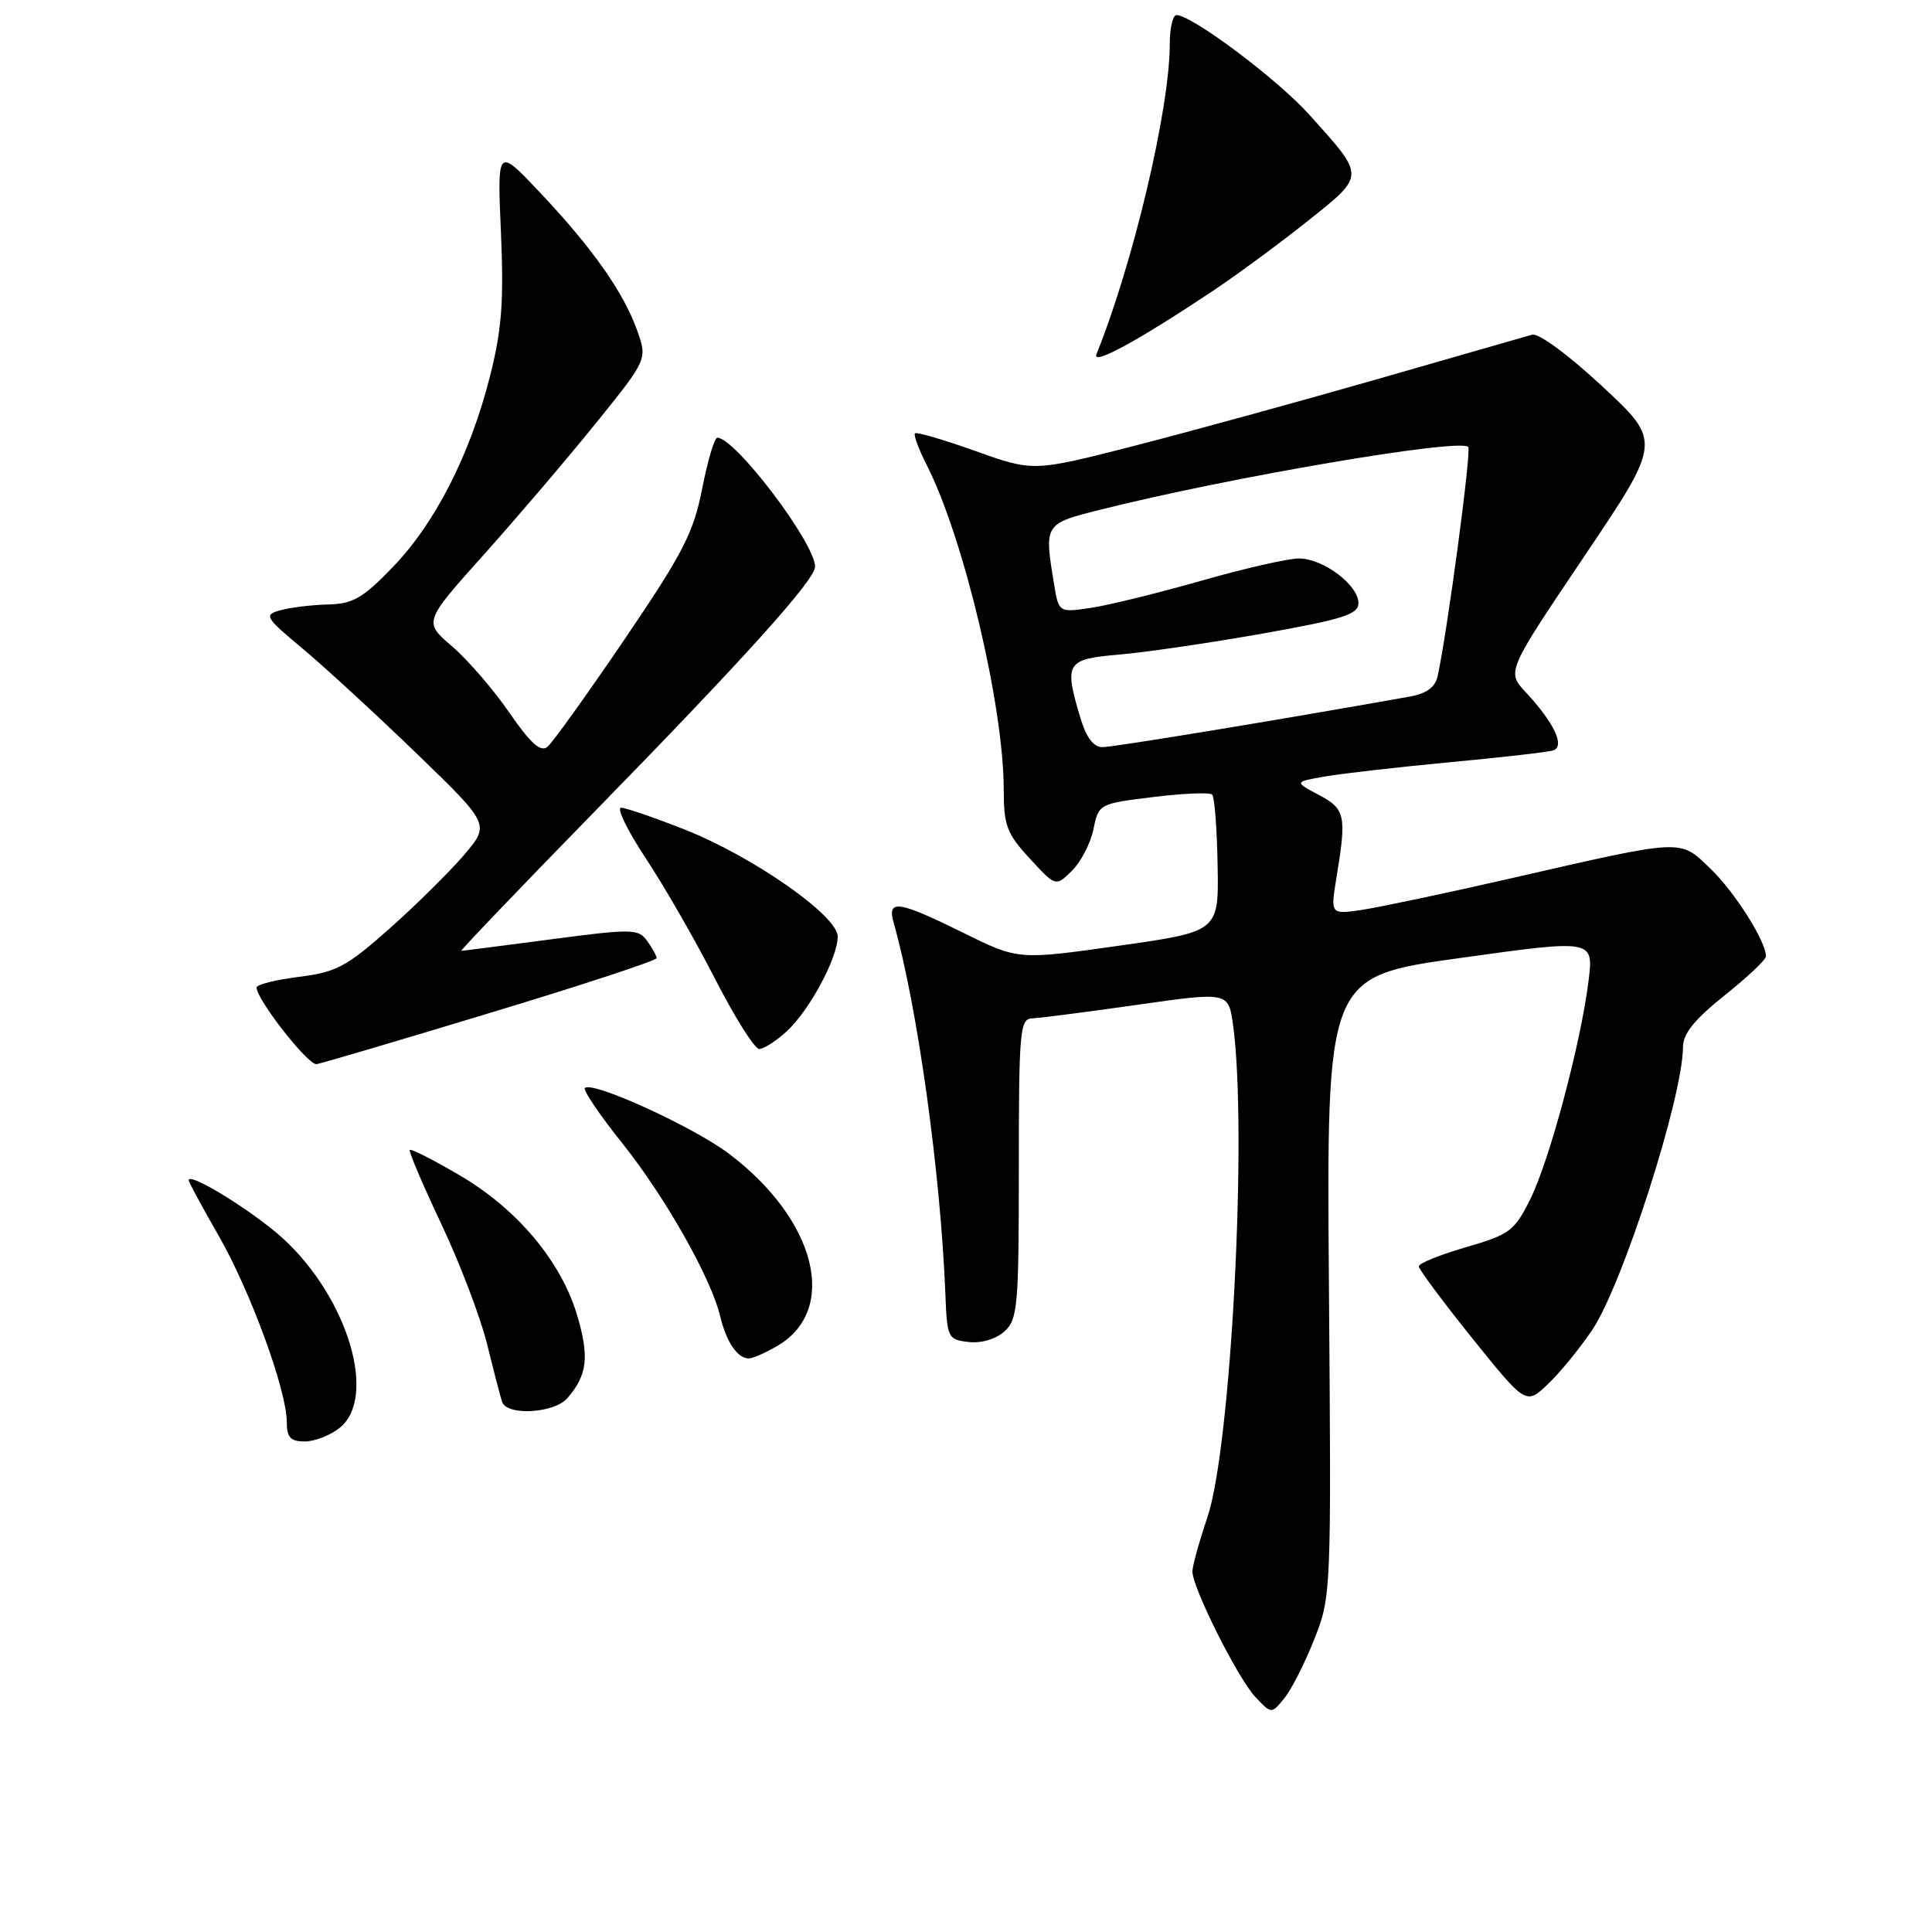 <?xml version="1.0" encoding="UTF-8" standalone="no"?>
<!DOCTYPE svg PUBLIC "-//W3C//DTD SVG 1.1//EN" "http://www.w3.org/Graphics/SVG/1.1/DTD/svg11.dtd" >
<svg xmlns="http://www.w3.org/2000/svg" xmlns:xlink="http://www.w3.org/1999/xlink" version="1.1" viewBox="0 0 256 256">
 <g >
 <path fill="currentColor"
d=" M 174.15 217.21 C 176.39 211.55 176.41 211.12 176.09 170.45 C 175.77 129.40 175.77 129.40 193.47 126.94 C 211.17 124.47 211.17 124.47 210.49 129.98 C 209.46 138.28 205.30 153.84 202.75 158.94 C 200.67 163.11 200.03 163.59 194.25 165.26 C 190.81 166.26 188.00 167.40 188.00 167.80 C 188.00 168.20 191.20 172.49 195.10 177.35 C 202.21 186.18 202.21 186.18 205.17 183.34 C 206.80 181.78 209.43 178.54 211.02 176.16 C 215.07 170.05 223.00 145.28 223.00 138.76 C 223.00 136.98 224.52 135.09 228.50 131.91 C 231.53 129.50 234.00 127.16 234.00 126.72 C 234.00 124.74 229.86 118.19 226.65 115.11 C 222.50 111.13 223.36 111.09 200.14 116.40 C 191.70 118.33 182.87 120.20 180.54 120.55 C 176.29 121.18 176.29 121.18 177.08 116.34 C 178.45 108.04 178.27 107.19 174.75 105.33 C 171.50 103.60 171.50 103.60 175.50 102.90 C 177.70 102.51 185.12 101.66 192.00 101.01 C 198.88 100.37 205.08 99.66 205.79 99.44 C 207.42 98.93 205.94 95.77 202.19 91.75 C 199.63 89.01 199.63 89.01 209.90 73.75 C 220.17 58.50 220.17 58.50 212.33 51.21 C 207.80 47.00 203.87 44.10 203.00 44.35 C 202.18 44.59 192.95 47.24 182.50 50.24 C 172.05 53.24 157.52 57.22 150.21 59.10 C 136.92 62.50 136.92 62.50 129.27 59.77 C 125.07 58.27 121.45 57.21 121.24 57.42 C 121.03 57.63 121.74 59.54 122.81 61.65 C 127.72 71.31 133.00 93.60 133.00 104.65 C 133.00 109.39 133.41 110.47 136.45 113.76 C 139.89 117.50 139.89 117.50 142.05 115.37 C 143.23 114.20 144.51 111.72 144.89 109.87 C 145.57 106.53 145.63 106.49 152.81 105.61 C 156.79 105.12 160.31 104.97 160.62 105.29 C 160.93 105.60 161.26 109.81 161.34 114.65 C 161.50 123.44 161.50 123.44 148.22 125.32 C 134.93 127.20 134.93 127.20 127.64 123.60 C 119.03 119.35 117.52 119.12 118.41 122.25 C 121.57 133.37 124.63 155.36 125.27 171.50 C 125.49 177.28 125.60 177.51 128.34 177.82 C 130.02 178.02 131.96 177.44 133.09 176.42 C 134.85 174.83 135.00 173.11 135.00 154.85 C 135.00 136.63 135.14 135.00 136.75 134.94 C 137.71 134.91 143.96 134.10 150.64 133.15 C 162.79 131.42 162.79 131.42 163.39 135.85 C 165.31 149.86 163.13 191.70 160.00 201.01 C 158.90 204.27 158.00 207.51 158.00 208.22 C 158.00 210.37 164.00 222.35 166.31 224.82 C 168.47 227.13 168.47 227.13 170.18 225.03 C 171.12 223.87 172.91 220.35 174.15 217.21 Z  M 45.03 189.18 C 50.01 185.14 46.11 172.05 37.58 164.18 C 33.72 160.62 25.00 155.22 25.00 156.39 C 25.00 156.63 26.77 159.90 28.93 163.66 C 33.16 171.01 38.00 184.23 38.00 188.43 C 38.00 190.47 38.49 191.00 40.39 191.00 C 41.70 191.00 43.79 190.18 45.03 189.18 Z  M 75.19 185.25 C 77.81 182.21 78.10 179.84 76.52 174.43 C 74.43 167.24 68.62 160.27 60.97 155.77 C 57.48 153.72 54.48 152.19 54.30 152.37 C 54.12 152.54 56.00 156.94 58.46 162.15 C 60.92 167.35 63.65 174.51 64.53 178.05 C 65.40 181.60 66.30 185.06 66.53 185.75 C 67.15 187.64 73.45 187.28 75.19 185.25 Z  M 103.05 178.31 C 111.16 173.52 108.14 161.60 96.60 152.88 C 91.87 149.31 78.47 143.19 77.50 144.17 C 77.23 144.44 79.47 147.75 82.49 151.53 C 88.22 158.72 94.25 169.40 95.45 174.49 C 96.24 177.81 97.73 180.00 99.22 180.00 C 99.75 180.00 101.48 179.24 103.05 178.31 Z  M 64.75 134.27 C 76.99 130.57 87.00 127.28 87.00 126.96 C 87.00 126.64 86.43 125.61 85.74 124.66 C 84.57 123.06 83.74 123.05 72.99 124.47 C 66.67 125.30 61.33 125.99 61.13 125.99 C 60.92 126.00 68.80 117.77 78.63 107.70 C 98.79 87.07 108.00 76.83 108.00 75.09 C 108.00 71.96 97.42 58.00 95.05 58.00 C 94.67 58.00 93.77 61.04 93.04 64.75 C 91.90 70.59 90.51 73.29 82.76 84.71 C 77.82 91.98 73.23 98.39 72.55 98.95 C 71.64 99.71 70.33 98.54 67.49 94.43 C 65.39 91.37 61.97 87.42 59.90 85.64 C 56.12 82.41 56.12 82.41 64.14 73.46 C 68.55 68.53 75.23 60.70 78.97 56.06 C 85.78 47.62 85.78 47.62 84.43 43.80 C 82.65 38.77 78.50 32.86 71.54 25.50 C 65.88 19.50 65.88 19.50 66.38 30.84 C 66.77 39.98 66.49 43.68 64.93 49.84 C 62.30 60.23 57.68 69.30 52.05 75.14 C 48.08 79.26 46.77 80.02 43.43 80.10 C 41.27 80.15 38.44 80.50 37.15 80.86 C 34.93 81.48 35.08 81.76 40.15 85.99 C 43.09 88.45 49.87 94.69 55.22 99.86 C 64.94 109.25 64.94 109.25 61.44 113.34 C 59.52 115.58 55.08 119.97 51.57 123.08 C 45.93 128.09 44.54 128.83 39.60 129.44 C 36.52 129.83 34.00 130.46 34.00 130.85 C 34.00 132.43 40.68 140.99 41.92 141.01 C 42.24 141.01 52.51 137.98 64.75 134.27 Z  M 104.27 136.63 C 107.29 133.83 111.00 126.92 111.00 124.09 C 111.00 121.34 99.75 113.48 90.70 109.91 C 86.74 108.35 82.96 107.05 82.31 107.03 C 81.66 107.02 83.13 110.04 85.58 113.75 C 88.04 117.46 92.17 124.66 94.77 129.75 C 97.37 134.83 100.00 138.99 100.60 139.00 C 101.21 139.00 102.86 137.93 104.27 136.63 Z  M 160.50 38.69 C 163.80 36.49 169.54 32.27 173.26 29.30 C 180.96 23.15 180.95 23.50 173.51 15.22 C 169.26 10.49 157.94 2.00 155.89 2.00 C 155.40 2.00 155.00 3.74 155.00 5.87 C 155.00 14.39 150.16 34.86 145.29 46.93 C 144.66 48.49 150.58 45.28 160.50 38.69 Z  M 143.16 95.13 C 140.97 87.82 141.26 87.34 148.25 86.74 C 151.69 86.45 160.24 85.20 167.25 83.96 C 177.95 82.06 180.00 81.41 180.00 79.92 C 180.00 77.51 175.33 74.00 172.11 74.00 C 170.67 74.00 164.85 75.33 159.18 76.95 C 153.50 78.57 146.93 80.19 144.58 80.54 C 140.29 81.18 140.29 81.18 139.66 77.34 C 138.35 69.43 138.37 69.40 145.75 67.55 C 162.79 63.26 193.37 58.04 194.55 59.22 C 195.00 59.66 191.78 83.75 190.49 89.62 C 190.17 91.07 189.01 91.91 186.76 92.31 C 169.00 95.47 147.52 99.00 146.09 99.00 C 144.90 99.00 143.94 97.74 143.16 95.13 Z "/>
</g>
</svg>